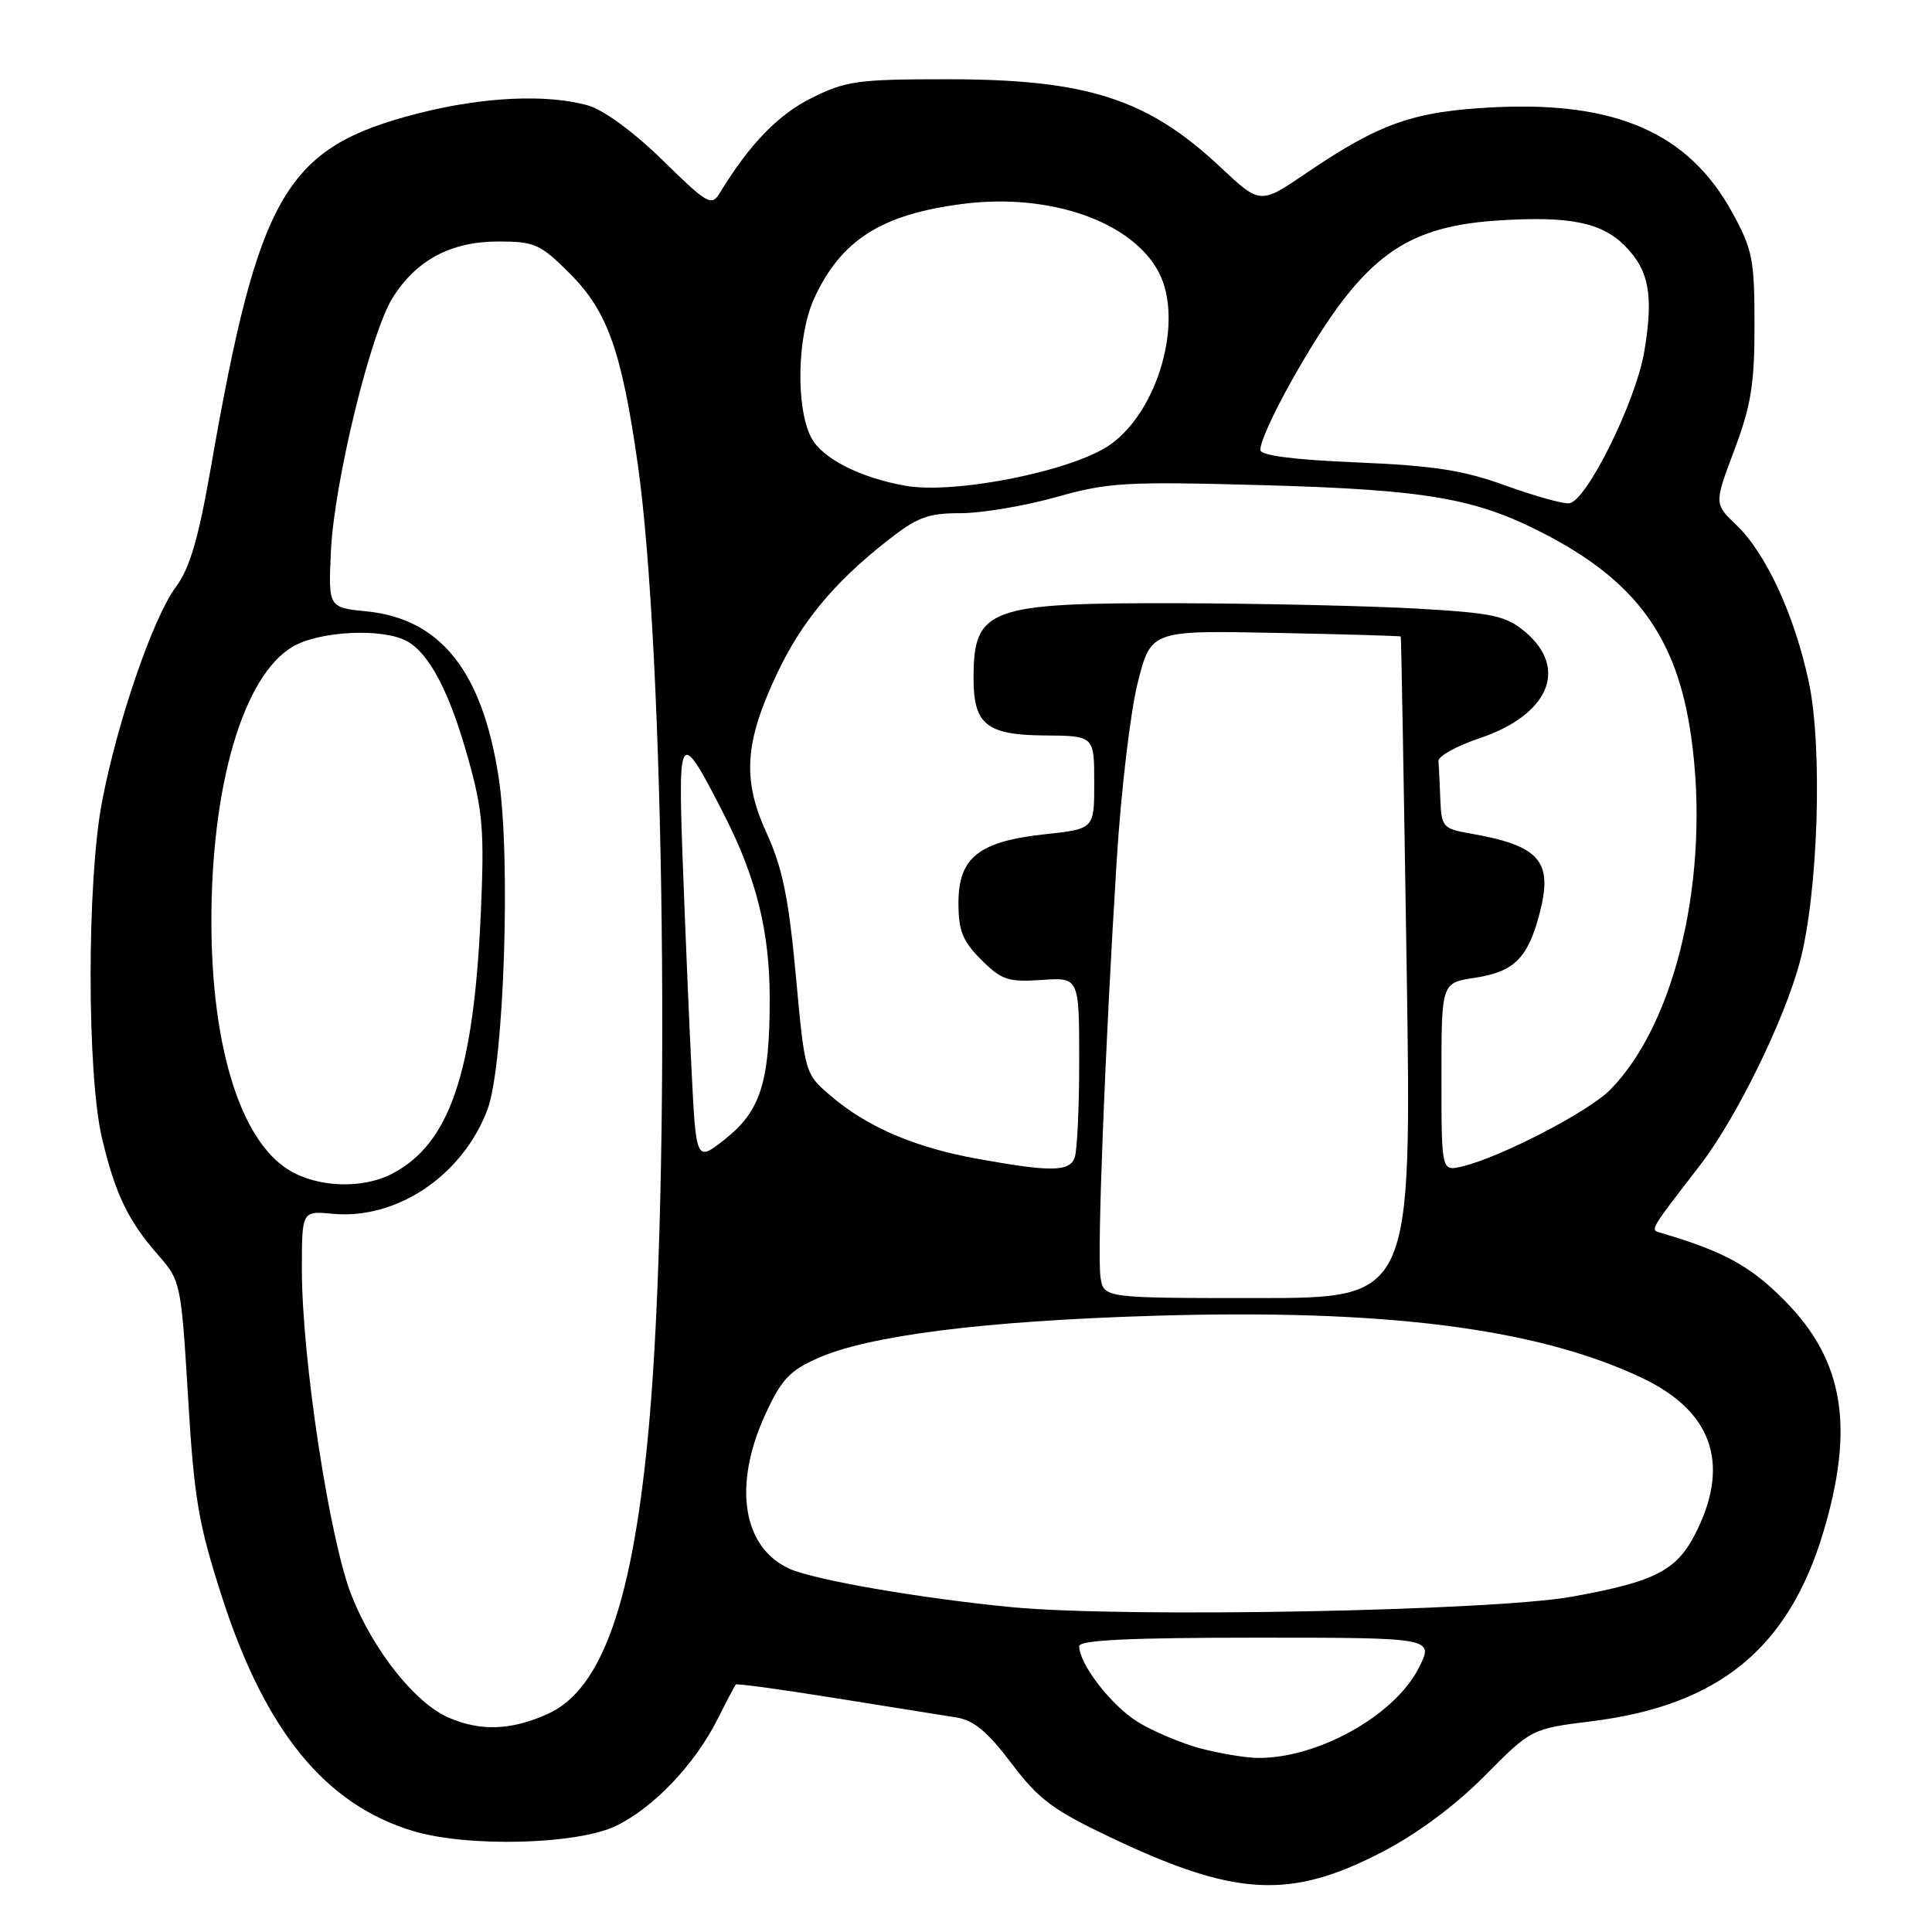 <?xml version="1.0" encoding="UTF-8" standalone="no"?>
<!DOCTYPE svg PUBLIC "-//W3C//DTD SVG 1.1//EN" "http://www.w3.org/Graphics/SVG/1.1/DTD/svg11.dtd" >
<svg xmlns="http://www.w3.org/2000/svg" xmlns:xlink="http://www.w3.org/1999/xlink" version="1.1" viewBox="0 0 256 256">
 <g >
 <path fill="currentColor"
d=" M 183.16 245.39 C 187.76 243.01 192.82 239.25 196.71 235.33 C 202.91 229.07 202.91 229.07 211.01 228.06 C 227.73 225.96 236.95 218.43 241.57 203.12 C 245.77 189.15 244.33 180.32 236.56 172.42 C 232.00 167.78 228.46 165.83 220.14 163.38 C 218.62 162.93 218.40 163.31 225.27 154.39 C 230.04 148.21 236.38 135.30 238.48 127.50 C 240.91 118.44 241.54 99.07 239.67 90.34 C 237.79 81.53 234.02 73.35 230.10 69.59 C 227.13 66.75 227.13 66.75 229.81 59.63 C 232.03 53.72 232.49 50.87 232.48 43.00 C 232.48 34.34 232.21 33.02 229.49 28.08 C 223.74 17.65 214.18 13.43 198.06 14.21 C 187.32 14.74 182.89 16.28 173.07 22.95 C 166.98 27.09 166.98 27.09 161.74 22.17 C 152.06 13.08 144.05 10.50 125.50 10.50 C 113.63 10.50 112.07 10.72 107.51 13.00 C 103.05 15.23 99.30 19.13 95.35 25.61 C 94.28 27.35 93.70 27.02 87.81 21.24 C 84.05 17.55 80.01 14.58 77.97 13.99 C 72.54 12.43 64.02 12.82 55.43 15.02 C 37.82 19.52 34.29 25.56 27.93 62.00 C 26.29 71.41 25.14 75.31 23.30 77.78 C 20.28 81.83 15.52 95.69 13.51 106.28 C 11.50 116.84 11.51 142.29 13.51 150.80 C 15.27 158.22 16.96 161.75 21.02 166.37 C 23.93 169.69 24.01 170.08 24.92 185.15 C 25.72 198.62 26.29 201.93 29.44 211.69 C 35.17 229.40 43.12 239.13 54.74 242.62 C 61.98 244.80 76.47 244.43 81.62 241.94 C 86.62 239.52 92.04 233.82 95.08 227.80 C 96.27 225.43 97.36 223.37 97.49 223.21 C 97.63 223.05 103.54 223.86 110.62 225.00 C 117.70 226.14 124.92 227.29 126.65 227.56 C 129.03 227.93 130.83 229.42 134.02 233.65 C 137.67 238.47 139.52 239.85 147.44 243.60 C 163.77 251.33 171.02 251.70 183.16 245.39 Z  M 158.95 231.64 C 156.45 230.96 152.76 229.40 150.75 228.16 C 147.25 225.99 143.00 220.50 143.00 218.13 C 143.00 217.32 149.68 217.00 166.52 217.00 C 190.04 217.00 190.04 217.00 187.97 221.05 C 184.74 227.39 174.43 233.09 166.50 232.93 C 164.85 232.89 161.45 232.31 158.95 231.64 Z  M 59.44 227.59 C 55.02 225.67 49.52 218.76 46.62 211.51 C 43.69 204.21 40.00 180.05 40.00 168.23 C 40.00 160.45 40.00 160.45 44.06 160.83 C 52.57 161.65 61.32 155.75 64.60 147.00 C 66.79 141.12 67.71 113.63 66.07 102.98 C 63.91 88.95 58.38 82.00 48.60 81.01 C 43.50 80.50 43.50 80.50 43.85 73.00 C 44.28 63.95 49.07 44.24 51.99 39.52 C 55.10 34.49 59.74 32.00 66.00 32.00 C 70.86 32.00 71.59 32.33 75.52 36.26 C 80.49 41.23 82.37 46.51 84.51 61.53 C 88.07 86.53 88.89 156.52 86.01 188.67 C 83.91 212.10 79.82 223.81 72.63 227.08 C 67.78 229.28 63.69 229.44 59.44 227.59 Z  M 134.10 212.96 C 122.02 211.80 107.87 209.35 104.59 207.86 C 98.39 205.04 97.10 196.83 101.38 187.48 C 103.53 182.79 104.62 181.61 108.39 179.95 C 115.12 176.97 130.26 175.05 152.50 174.36 C 183.32 173.40 203.57 175.96 217.53 182.56 C 226.75 186.92 229.24 193.74 224.90 202.71 C 222.30 208.07 219.60 209.52 208.34 211.56 C 197.84 213.47 148.98 214.39 134.10 212.96 Z  M 145.82 169.21 C 145.36 166.09 146.41 139.03 147.97 114.00 C 148.53 104.92 149.78 94.36 150.74 90.52 C 152.50 83.53 152.50 83.53 169.00 83.86 C 178.07 84.04 185.55 84.26 185.61 84.34 C 185.67 84.43 186.02 104.19 186.39 128.25 C 187.06 172.00 187.06 172.00 166.64 172.00 C 146.23 172.00 146.23 172.00 145.82 169.21 Z  M 38.29 155.04 C 31.90 151.14 28.04 138.79 28.01 122.21 C 27.99 103.96 32.26 89.51 38.80 85.68 C 42.35 83.61 50.63 83.20 53.87 84.93 C 56.87 86.53 59.58 91.71 62.03 100.50 C 63.99 107.51 64.19 110.05 63.71 121.00 C 62.77 142.23 59.57 151.58 51.93 155.54 C 47.99 157.57 42.10 157.36 38.29 155.04 Z  M 129.43 153.53 C 121.19 152.04 114.89 149.32 110.07 145.20 C 106.65 142.27 106.65 142.26 105.45 129.25 C 104.50 118.97 103.68 114.99 101.57 110.36 C 98.33 103.30 98.66 98.34 102.96 89.26 C 106.16 82.47 110.45 77.28 117.34 71.83 C 121.52 68.52 122.88 68.00 127.28 68.00 C 130.08 68.00 135.78 67.04 139.94 65.87 C 146.88 63.91 149.14 63.79 167.50 64.29 C 188.95 64.89 195.49 66.01 204.50 70.66 C 216.80 76.99 222.24 84.49 224.09 97.62 C 226.66 115.82 222.13 135.53 213.34 144.42 C 210.47 147.32 198.83 153.35 193.75 154.56 C 191.00 155.22 191.00 155.22 191.00 142.72 C 191.00 130.23 191.00 130.23 195.38 129.57 C 200.58 128.79 202.42 127.00 203.96 121.20 C 205.85 114.09 204.11 112.06 194.75 110.43 C 191.21 109.81 190.99 109.56 190.85 105.89 C 190.77 103.75 190.66 101.48 190.60 100.85 C 190.54 100.21 192.97 98.86 196.00 97.84 C 205.21 94.75 207.87 88.60 202.11 83.74 C 199.54 81.59 197.90 81.23 187.86 80.65 C 181.61 80.29 167.42 79.97 156.32 79.93 C 130.94 79.86 129.00 80.56 129.00 89.89 C 129.00 96.00 130.73 97.39 138.38 97.45 C 144.99 97.50 144.99 97.50 144.99 103.67 C 145.00 109.84 145.00 109.84 138.48 110.54 C 129.71 111.48 127.00 113.63 127.00 119.65 C 127.00 123.33 127.55 124.71 130.02 127.17 C 132.71 129.86 133.58 130.15 138.02 129.85 C 143.00 129.50 143.00 129.50 143.00 140.67 C 143.00 146.81 142.73 152.55 142.39 153.42 C 141.68 155.28 139.17 155.30 129.43 153.53 Z  M 91.63 141.74 C 91.30 135.01 90.77 122.53 90.46 114.00 C 89.83 96.66 90.05 96.41 95.97 108.00 C 100.24 116.37 102.00 123.51 101.99 132.43 C 101.99 143.40 100.76 147.23 96.09 150.93 C 92.24 153.98 92.24 153.98 91.63 141.74 Z  M 199.50 64.34 C 193.89 62.30 189.97 61.70 179.75 61.27 C 171.34 60.92 167.00 60.35 167.00 59.62 C 167.01 57.36 173.79 45.11 178.08 39.61 C 183.66 32.46 188.82 29.84 198.56 29.21 C 207.95 28.61 212.18 29.46 215.28 32.55 C 218.51 35.79 219.13 39.10 217.88 46.56 C 216.76 53.21 210.25 66.38 207.93 66.69 C 207.14 66.79 203.35 65.73 199.50 64.34 Z  M 120.00 64.37 C 113.93 63.30 108.91 60.73 107.48 57.96 C 105.41 53.97 105.63 44.39 107.90 39.50 C 111.46 31.79 116.81 28.40 127.56 27.02 C 139.12 25.53 150.07 29.37 153.57 36.13 C 156.85 42.48 153.50 54.37 147.15 58.89 C 142.27 62.37 126.60 65.53 120.00 64.37 Z "/>
</g>
</svg>